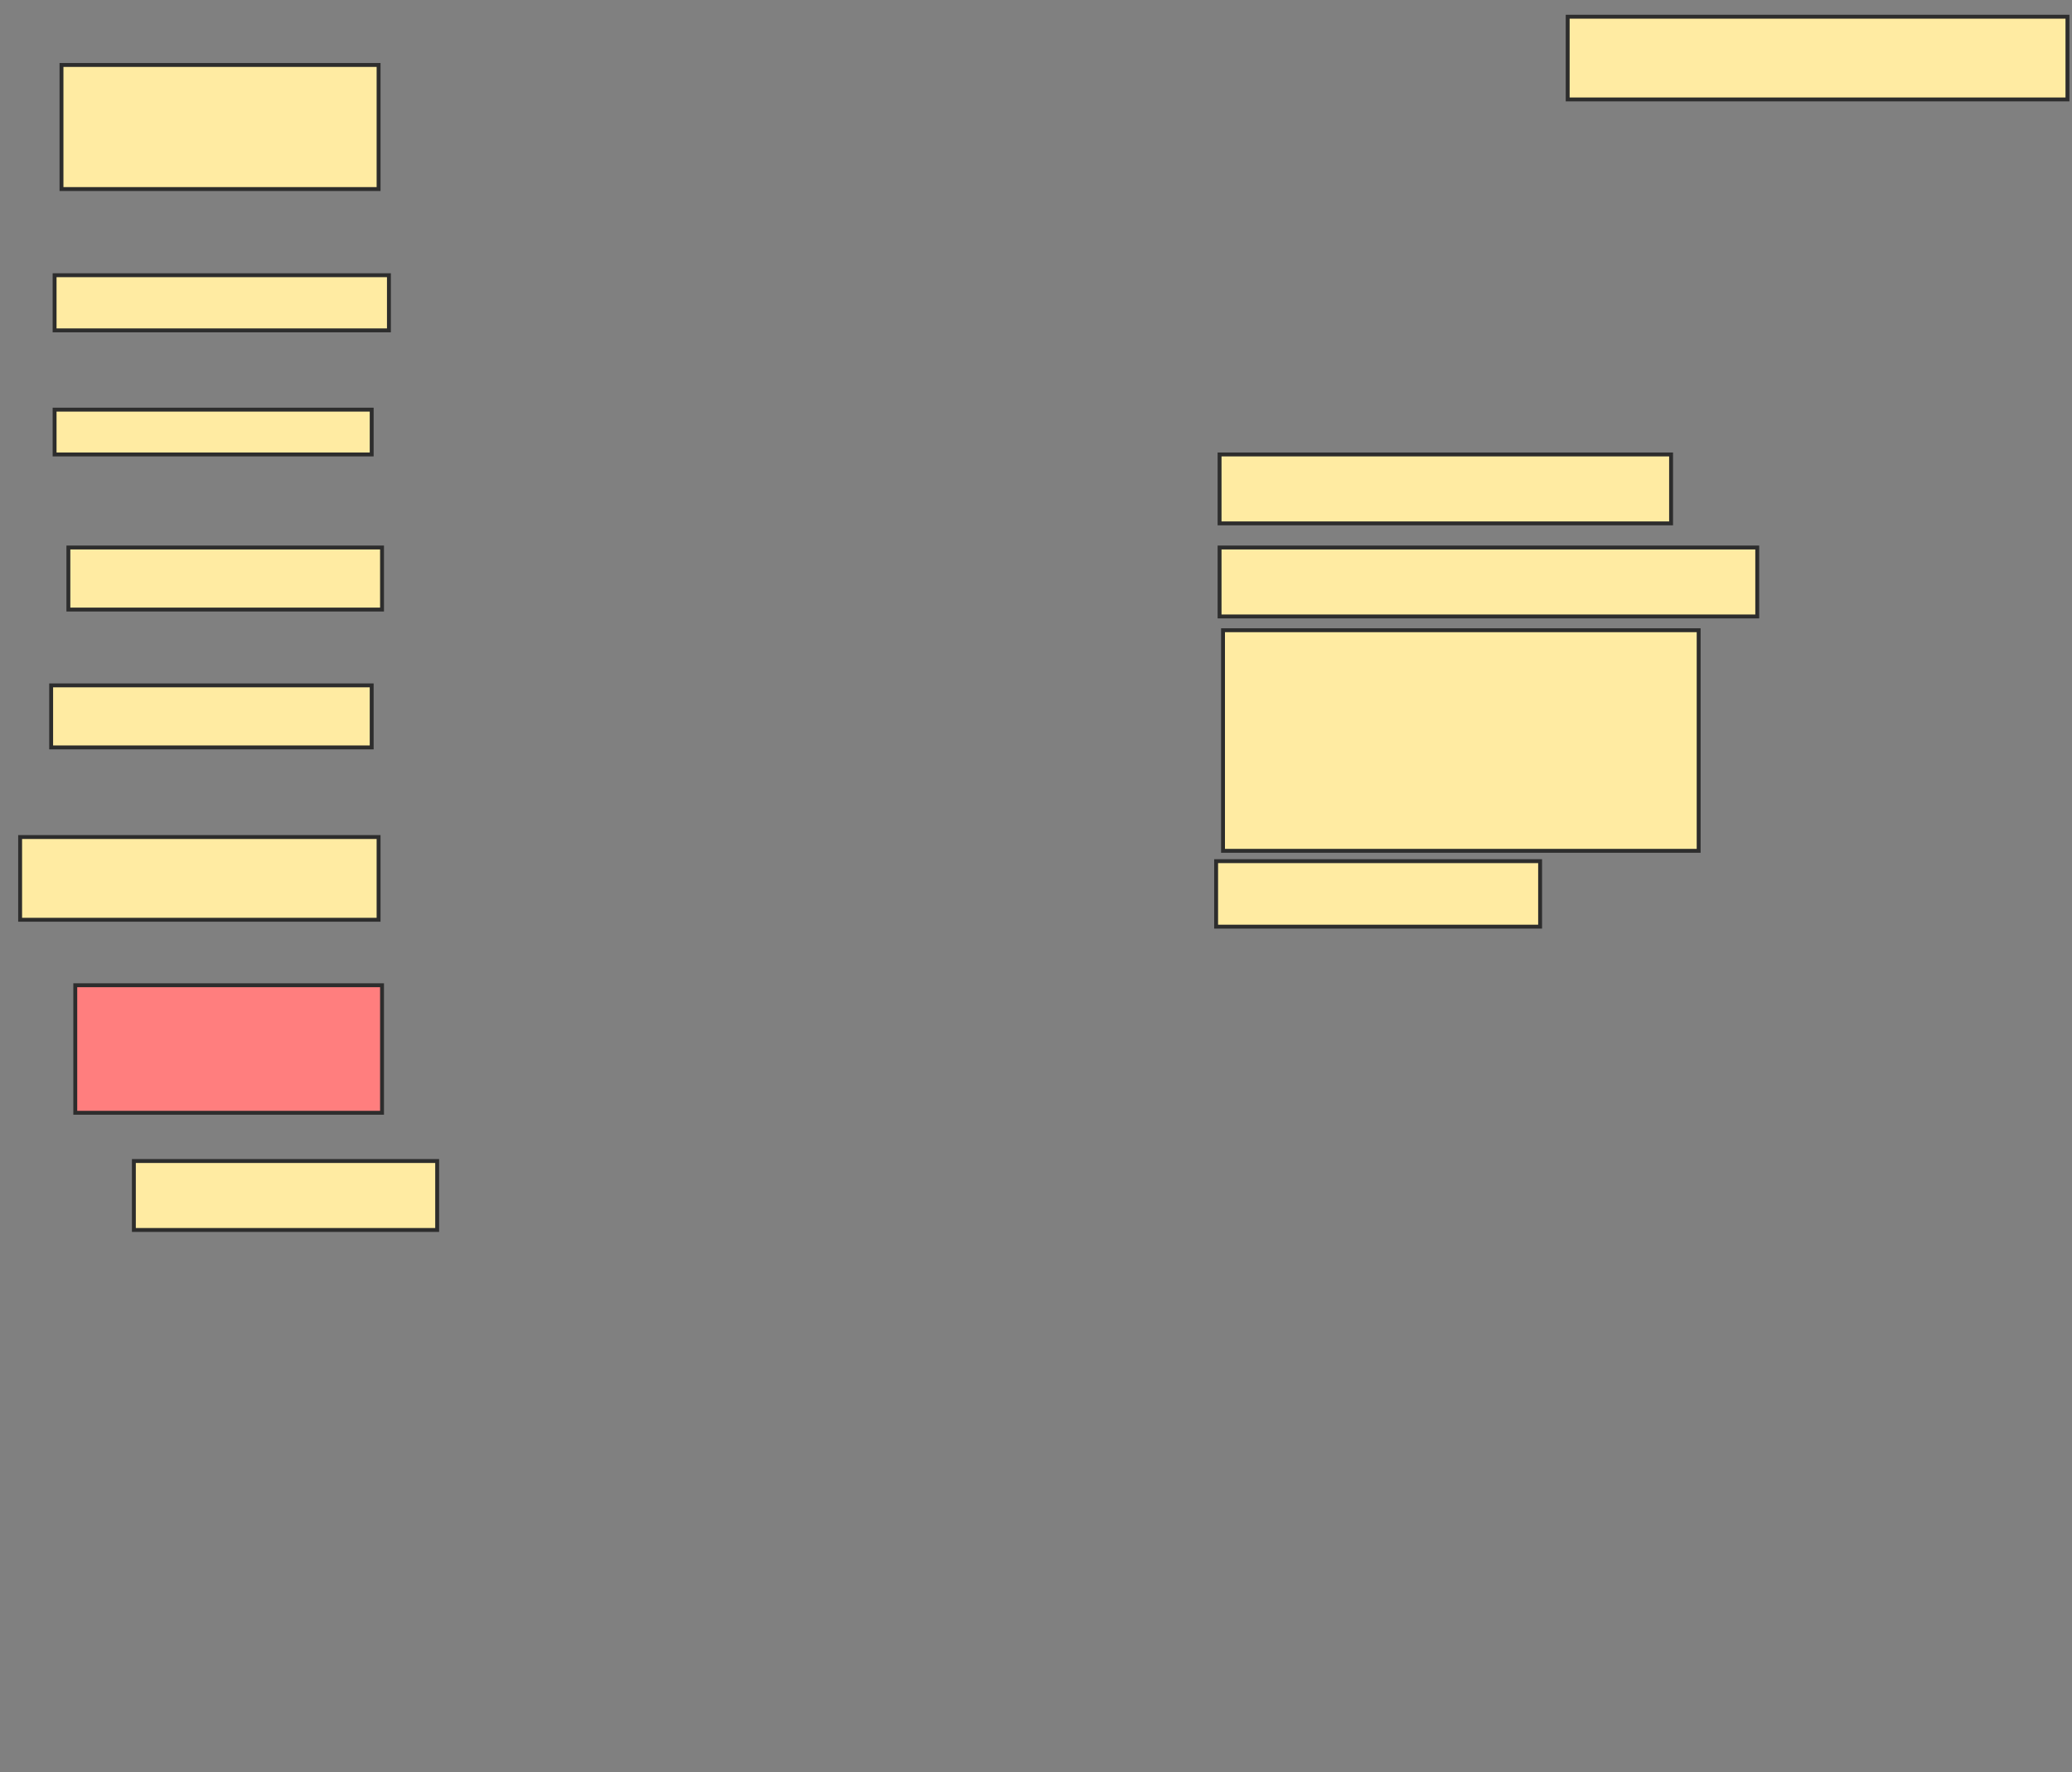 <svg xmlns="http://www.w3.org/2000/svg" width="532" height="455">
 <rect width="100%" height="100%" fill="#808080" stroke="none"/>
 <!-- Created with Image Occlusion Enhanced -->
 <g>
  <title>Labels</title>
 </g>
 <g>
  <title>Masks</title>
  <rect id="1df506e3bbb149c48743b61186c15dc4-ao-1" height="31.858" width="81.416" y="16.681" x="15.788" stroke-linecap="null" stroke-linejoin="null" stroke-dasharray="null" stroke="#2D2D2D" fill="#FFEBA2"/>
  <rect id="1df506e3bbb149c48743b61186c15dc4-ao-2" height="14.159" width="85.841" y="70.664" x="14.018" stroke-linecap="null" stroke-linejoin="null" stroke-dasharray="null" stroke="#2D2D2D" fill="#FFEBA2"/>
  <rect id="1df506e3bbb149c48743b61186c15dc4-ao-3" height="11.504" width="81.416" y="105.177" x="14.018" stroke-linecap="null" stroke-linejoin="null" stroke-dasharray="null" stroke="#2D2D2D" fill="#FFEBA2"/>
  <rect id="1df506e3bbb149c48743b61186c15dc4-ao-4" height="15.929" width="80.531" y="140.575" x="17.558" stroke-linecap="null" stroke-linejoin="null" stroke-dasharray="null" stroke="#2D2D2D" fill="#FFEBA2"/>
  <rect id="1df506e3bbb149c48743b61186c15dc4-ao-5" height="15.929" width="82.301" y="175.973" x="13.133" stroke-linecap="null" stroke-linejoin="null" stroke-dasharray="null" stroke="#2D2D2D" fill="#FFEBA2"/>
  <rect id="1df506e3bbb149c48743b61186c15dc4-ao-6" height="21.239" width="92.035" y="214.911" x="5.168" stroke-linecap="null" stroke-linejoin="null" stroke-dasharray="null" stroke="#2D2D2D" fill="#FFEBA2"/>
  <rect id="1df506e3bbb149c48743b61186c15dc4-ao-7" height="32.743" width="78.761" y="252.965" x="19.327" stroke-linecap="null" stroke-linejoin="null" stroke-dasharray="null" stroke="#2D2D2D" fill="#FF7E7E" class="qshape"/>
  <rect id="1df506e3bbb149c48743b61186c15dc4-ao-8" height="17.699" width="77.876" y="298.097" x="34.372" stroke-linecap="null" stroke-linejoin="null" stroke-dasharray="null" stroke="#2D2D2D" fill="#FFEBA2"/>
  <rect id="1df506e3bbb149c48743b61186c15dc4-ao-9" height="16.814" width="83.186" y="221.106" x="312.248" stroke-linecap="null" stroke-linejoin="null" stroke-dasharray="null" stroke="#2D2D2D" fill="#FFEBA2"/>
  <rect id="1df506e3bbb149c48743b61186c15dc4-ao-10" height="56.637" width="122.124" y="161.814" x="314.018" stroke-linecap="null" stroke-linejoin="null" stroke-dasharray="null" stroke="#2D2D2D" fill="#FFEBA2"/>
  <rect id="1df506e3bbb149c48743b61186c15dc4-ao-11" height="17.699" width="138.053" y="140.575" x="313.133" stroke-linecap="null" stroke-linejoin="null" stroke-dasharray="null" stroke="#2D2D2D" fill="#FFEBA2"/>
  <rect id="1df506e3bbb149c48743b61186c15dc4-ao-12" height="17.699" width="115.929" y="116.681" x="313.133" stroke-linecap="null" stroke-linejoin="null" stroke-dasharray="null" stroke="#2D2D2D" fill="#FFEBA2"/>
  <rect id="1df506e3bbb149c48743b61186c15dc4-ao-13" height="21.239" width="128.319" y="4.292" x="402.513" stroke-linecap="null" stroke-linejoin="null" stroke-dasharray="null" stroke="#2D2D2D" fill="#FFEBA2"/>
 </g>
</svg>